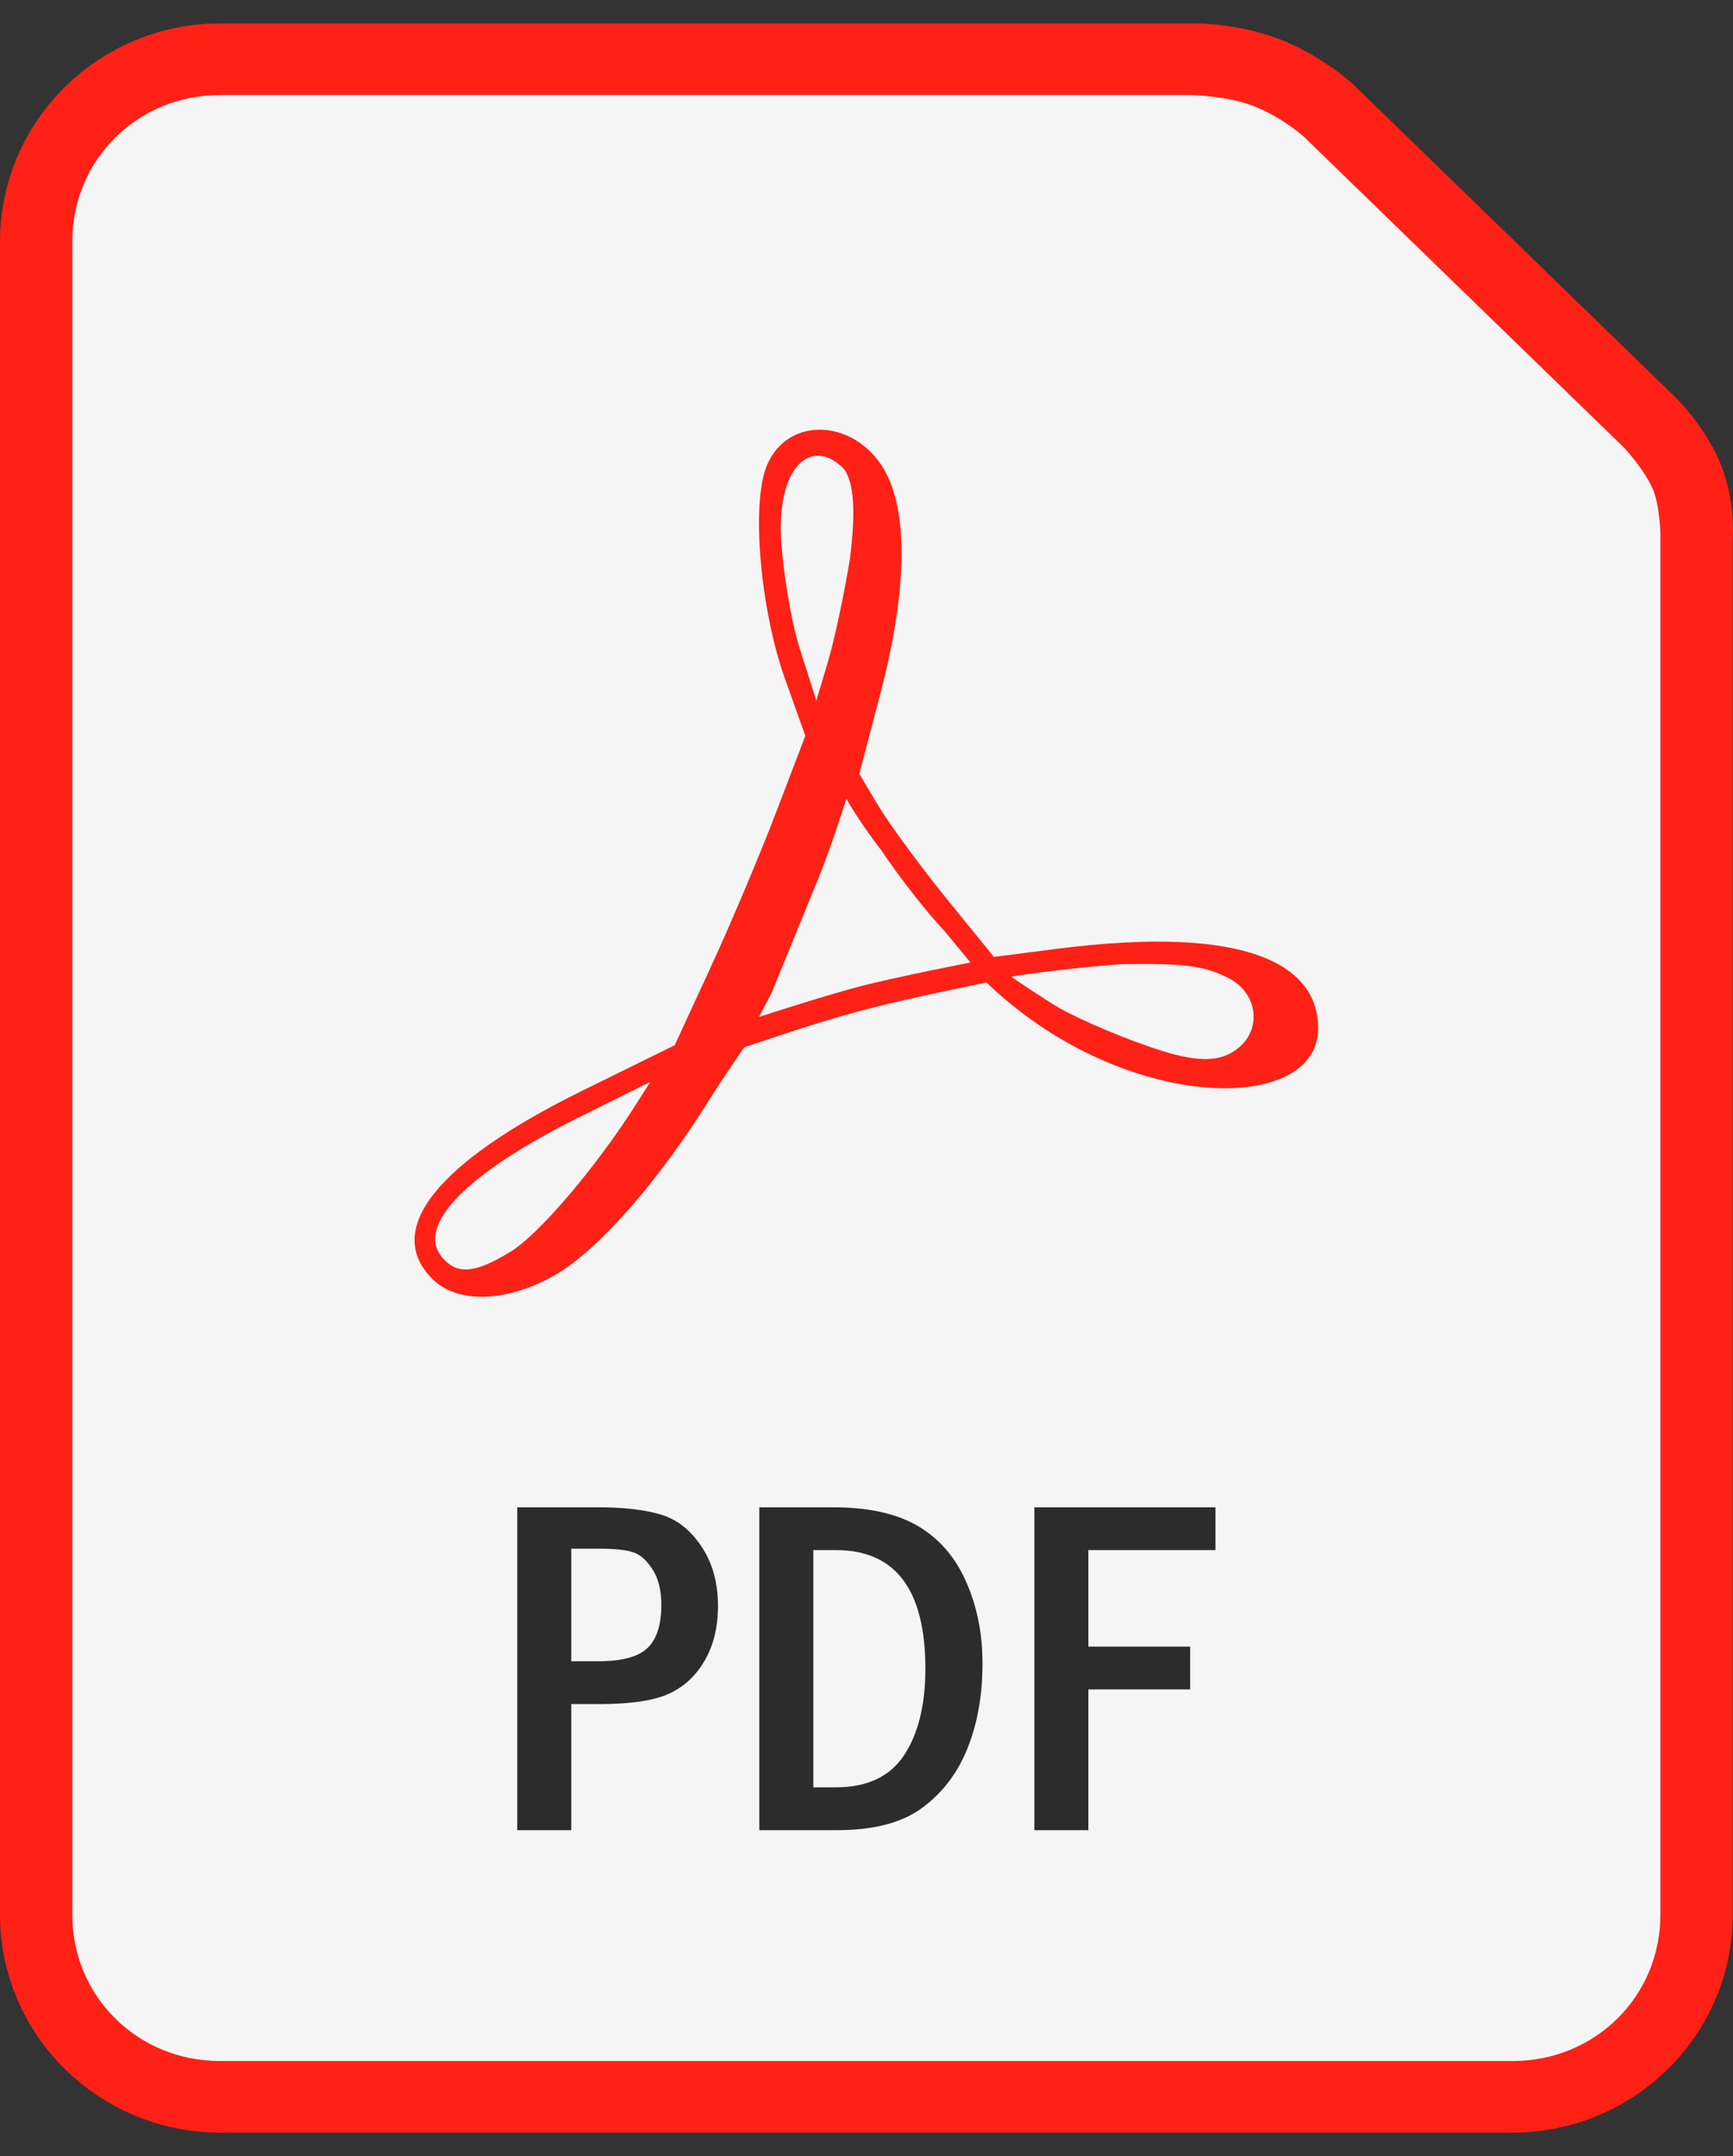 <svg xmlns="http://www.w3.org/2000/svg" width="37" height="46" viewBox="0 0 37 46" fill="none">
  <rect x="0" y="0" width="37" height="46" fill="#333333" stroke="none"/>
  <g clip-path="url(#clip0_278_2527)">
    <path d="M4.698 0.5C2.108 0.5 0 2.587 0 5.149V40.85C0 43.412 2.108 45.499 4.698 45.499H32.296C34.886 45.499 36.994 43.412 36.994 40.85V11.493C36.994 11.493 37.068 10.634 36.691 9.797C36.337 9.013 35.761 8.468 35.761 8.468C35.759 8.466 35.758 8.464 35.756 8.462L28.909 1.818C28.906 1.814 28.902 1.811 28.898 1.807C28.898 1.807 28.313 1.256 27.447 0.888C26.426 0.455 25.375 0.501 25.375 0.501L25.39 0.5L4.698 0.5Z" fill="#FF2116"/>
    <path d="M4.698 2.027H25.39C25.396 2.027 25.401 2.027 25.406 2.027C25.406 2.027 26.233 2.035 26.839 2.292C27.421 2.539 27.834 2.913 27.837 2.916C27.837 2.916 27.84 2.919 27.84 2.919L34.67 9.547C34.67 9.547 35.081 9.977 35.281 10.419C35.442 10.776 35.452 11.429 35.452 11.429C35.451 11.44 35.45 11.45 35.45 11.461V40.851C35.45 42.593 34.057 43.972 32.296 43.972H4.698C2.937 43.972 1.544 42.593 1.544 40.851V5.149C1.544 3.406 2.937 2.027 4.698 2.027Z" fill="#F5F5F5"/>
    <path d="M9.237 27.292C8.175 26.241 9.324 24.798 12.443 23.265L14.405 22.3L15.169 20.645C15.59 19.735 16.218 18.25 16.564 17.346L17.194 15.7L16.76 14.483C16.226 12.986 16.036 10.736 16.374 9.927C16.833 8.832 18.336 8.944 18.931 10.119C19.396 11.036 19.348 12.697 18.797 14.792L18.346 16.51L18.744 17.178C18.962 17.545 19.601 18.417 20.163 19.116L21.22 20.416L22.535 20.247C26.712 19.707 28.143 20.624 28.143 21.938C28.143 23.596 24.863 23.733 22.109 21.819C21.489 21.389 21.063 20.961 21.063 20.961C21.063 20.961 19.338 21.309 18.488 21.535C17.611 21.769 17.174 21.915 15.889 22.344C15.889 22.344 15.438 22.992 15.145 23.462C14.052 25.214 12.776 26.665 11.865 27.193C10.845 27.785 9.776 27.825 9.237 27.292ZM10.904 26.703C11.501 26.338 12.709 24.924 13.546 23.612L13.885 23.081L12.342 23.848C9.961 25.032 8.871 26.149 9.438 26.824C9.756 27.204 10.137 27.172 10.904 26.703ZM26.375 22.407C26.959 22.003 26.874 21.187 26.214 20.859C25.7 20.603 25.286 20.55 23.951 20.57C23.131 20.625 21.812 20.788 21.589 20.838C21.589 20.838 22.313 21.334 22.635 21.516C23.063 21.758 24.104 22.207 24.863 22.437C25.613 22.664 26.047 22.64 26.375 22.407ZM20.154 19.85C19.801 19.482 19.2 18.715 18.819 18.145C18.32 17.499 18.07 17.042 18.07 17.042C18.07 17.042 17.706 18.201 17.407 18.899L16.475 21.179L16.205 21.696C16.205 21.696 17.642 21.23 18.373 21.041C19.148 20.841 20.719 20.535 20.719 20.535L20.154 19.85ZM18.15 11.897C18.24 11.149 18.278 10.402 18.035 10.025C17.361 9.296 16.547 9.904 16.685 11.637C16.731 12.22 16.878 13.217 17.073 13.831L17.429 14.948L17.68 14.107C17.818 13.644 18.029 12.65 18.15 11.897Z" fill="#FF2116"/>
    <path d="M11.043 32.158H12.768C13.319 32.158 13.766 32.21 14.11 32.314C14.453 32.415 14.742 32.642 14.977 32.995C15.212 33.345 15.329 33.768 15.329 34.262C15.329 34.716 15.234 35.107 15.043 35.433C14.853 35.759 14.596 35.995 14.273 36.14C13.953 36.284 13.46 36.357 12.793 36.357H12.197V39.047H11.043V32.158ZM12.197 33.041V35.443H12.768C13.278 35.443 13.63 35.349 13.824 35.161C14.021 34.972 14.12 34.666 14.12 34.242C14.12 33.926 14.055 33.67 13.926 33.475C13.797 33.276 13.654 33.155 13.497 33.112C13.344 33.064 13.101 33.041 12.768 33.041L12.197 33.041ZM16.212 32.158H17.778C18.536 32.158 19.142 32.291 19.594 32.556C20.05 32.822 20.393 33.218 20.625 33.742C20.859 34.267 20.977 34.849 20.977 35.489C20.977 36.161 20.871 36.762 20.66 37.29C20.453 37.815 20.133 38.239 19.701 38.562C19.273 38.885 18.66 39.047 17.865 39.047H16.212V32.158ZM17.365 33.071V38.133H17.844C18.514 38.133 19.001 37.904 19.303 37.447C19.606 36.986 19.757 36.372 19.757 35.605C19.757 33.916 19.12 33.071 17.844 33.071H17.365ZM22.084 32.158H25.951V33.071H23.237V35.13H25.41V36.044H23.237V39.047H22.084V32.158Z" fill="#2C2C2C"/>
  </g>
  <defs>
    <clipPath id="clip0_278_2527">
      <rect width="37" height="45" fill="white" transform="translate(0 0.5)"/>
    </clipPath>
  </defs>
</svg>
